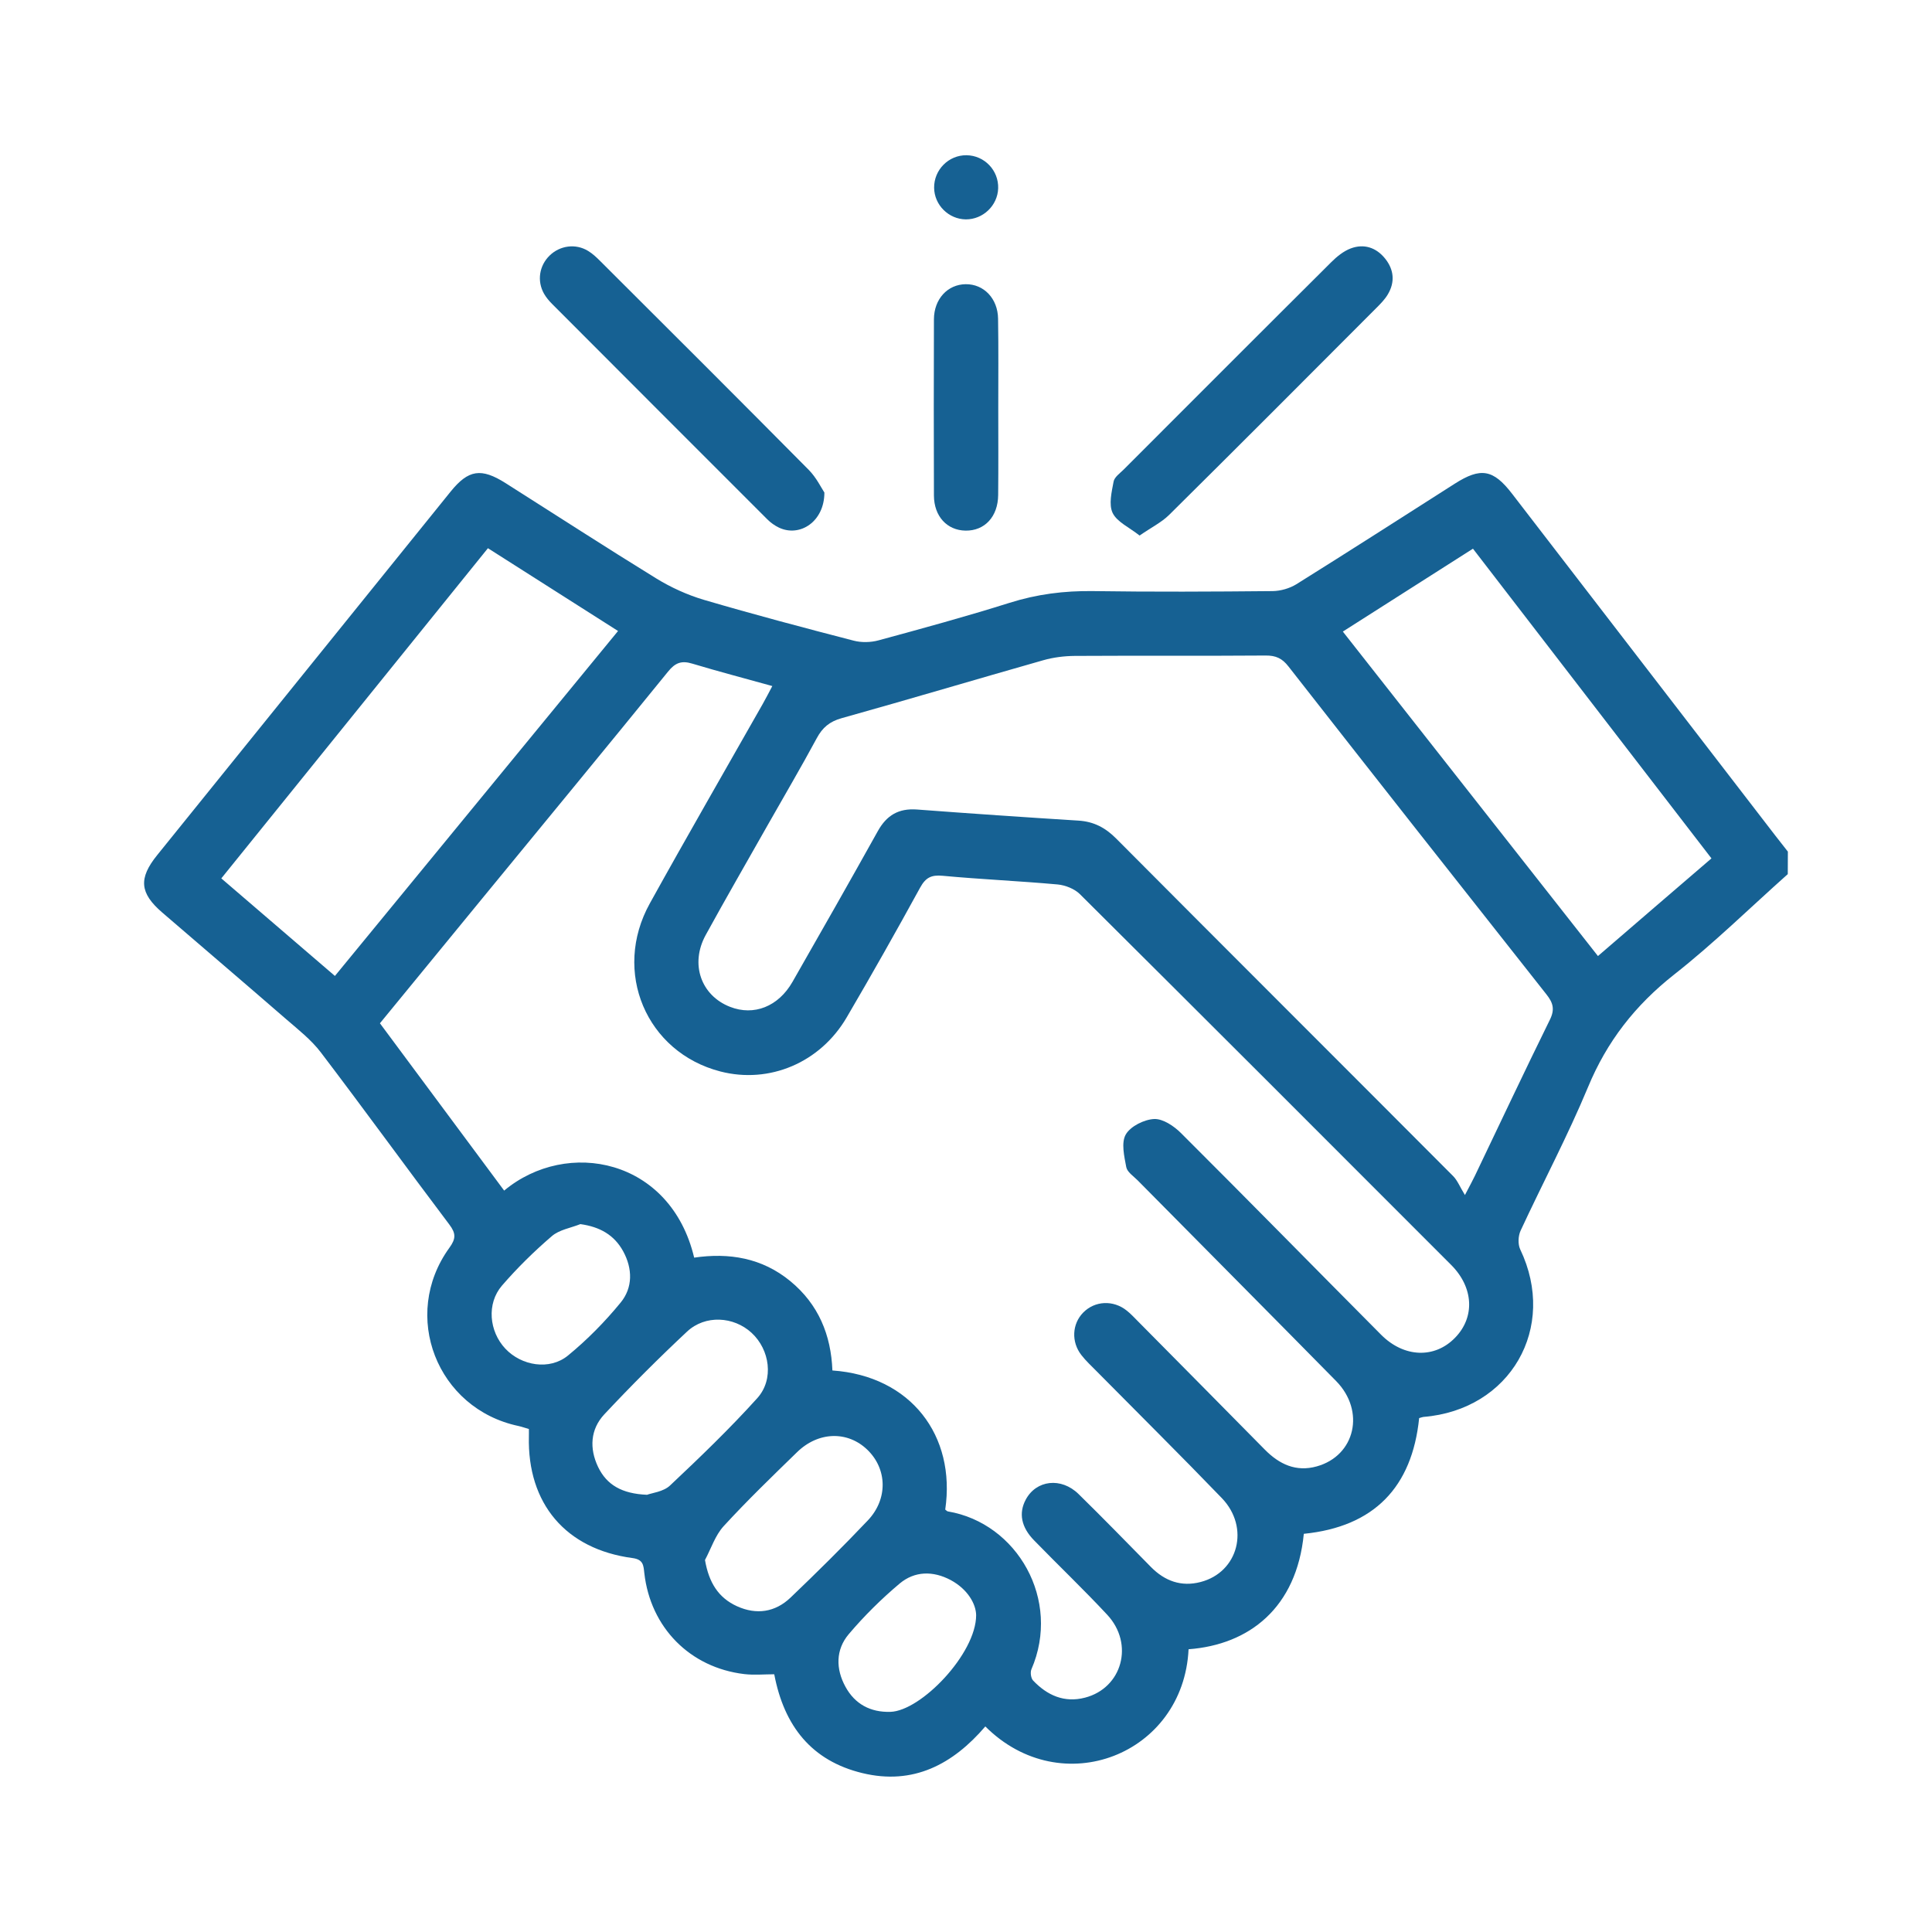 <?xml version="1.0" encoding="utf-8"?>
<!-- Generator: Adobe Illustrator 23.0.5, SVG Export Plug-In . SVG Version: 6.00 Build 0)  -->
<svg version="1.1" id="Capa_1" xmlns="http://www.w3.org/2000/svg" xmlns:xlink="http://www.w3.org/1999/xlink" x="0px" y="0px"
	 viewBox="0 0 200 200" style="enable-background:new 0 0 200 200;" xml:space="preserve">
<style type="text/css">
	.st0{fill:#37A6DE;}
	.st1{fill:#166193;}
</style>
<g>
	<path class="st1" d="M185.07,90.49c-3.91,3.48-7.66,7.17-11.77,10.4c-4.02,3.17-6.95,6.91-8.91,11.65
		c-2.1,5.05-4.68,9.9-6.98,14.86c-0.25,0.54-0.29,1.4-0.04,1.93c3.88,8.11-1.01,16.62-10.02,17.35c-0.11,0.01-0.21,0.06-0.44,0.12
		c-0.73,7.15-4.66,11.25-11.94,11.98c-0.75,7.67-5.66,11.48-11.93,11.95c-0.52,10.9-13.14,15.88-21.04,7.99
		c-3.35,3.91-7.45,6.11-12.73,4.83c-5.25-1.27-8.1-4.86-9.12-10.23c-1.04,0-2.09,0.1-3.11-0.02c-5.61-0.67-9.7-4.81-10.34-10.45
		c-0.09-0.79-0.09-1.41-1.22-1.56c-6.92-0.92-10.9-5.64-10.73-12.6c0.01-0.22,0-0.44,0-0.76c-0.36-0.1-0.71-0.23-1.07-0.31
		c-8.45-1.78-12.23-11.45-7.16-18.45c0.68-0.94,0.69-1.48,0-2.4c-4.47-5.92-8.82-11.93-13.31-17.83c-0.99-1.3-2.33-2.35-3.58-3.43
		c-4.26-3.7-8.56-7.36-12.84-11.05c-2.33-2.01-2.47-3.53-0.51-5.95c10.12-12.54,20.24-25.07,30.36-37.61
		c1.85-2.29,3.17-2.49,5.71-0.88c5.19,3.29,10.34,6.63,15.57,9.85c1.53,0.94,3.22,1.71,4.93,2.22c5.14,1.51,10.33,2.89,15.52,4.23
		c0.8,0.21,1.76,0.19,2.57-0.03c4.53-1.23,9.07-2.47,13.55-3.88c2.84-0.9,5.67-1.26,8.64-1.22c6.2,0.09,12.4,0.06,18.61,0
		c0.83-0.01,1.76-0.28,2.46-0.71c5.49-3.43,10.94-6.93,16.4-10.41c2.68-1.71,3.98-1.49,5.92,1.03c9.09,11.8,18.17,23.6,27.26,35.4
		c0.43,0.56,0.86,1.11,1.3,1.66C185.07,88.94,185.07,89.72,185.07,90.49z M97.85,156.27c0.09,0.06,0.17,0.17,0.27,0.19
		c7.19,1.21,11.76,9.17,8.65,16.35c-0.13,0.31-0.05,0.91,0.17,1.15c1.46,1.54,3.23,2.34,5.38,1.78c3.85-1,5.11-5.56,2.3-8.58
		c-2.45-2.63-5.06-5.12-7.57-7.7c-1.34-1.37-1.61-2.82-0.87-4.21c1.08-2.04,3.67-2.36,5.48-0.58c2.53,2.48,5,5.02,7.49,7.55
		c1.43,1.45,3.14,2.07,5.13,1.55c3.92-1.01,5.13-5.65,2.2-8.69c-4.26-4.42-8.63-8.75-12.95-13.12c-0.54-0.55-1.12-1.08-1.59-1.69
		c-1.06-1.36-0.96-3.22,0.19-4.39c1.2-1.23,3.12-1.33,4.52-0.2c0.43,0.34,0.81,0.76,1.2,1.15c4.36,4.41,8.73,8.81,13.08,13.23
		c1.5,1.52,3.23,2.34,5.38,1.74c3.99-1.11,5.05-5.74,2-8.84c-6.83-6.94-13.7-13.85-20.55-20.78c-0.43-0.43-1.07-0.85-1.17-1.36
		c-0.21-1.12-0.54-2.53-0.05-3.38c0.49-0.85,1.9-1.55,2.93-1.6c0.92-0.04,2.06,0.73,2.79,1.46c6.94,6.92,13.8,13.92,20.71,20.87
		c2.38,2.39,5.56,2.48,7.66,0.31c2.07-2.12,1.93-5.2-0.41-7.54c-12.79-12.81-25.59-25.61-38.43-38.38c-0.56-0.55-1.49-0.92-2.29-1
		c-3.97-0.36-7.95-0.53-11.92-0.9c-1.18-0.11-1.76,0.19-2.33,1.23c-2.47,4.51-5,8.99-7.6,13.43c-2.75,4.7-8.01,6.9-13.07,5.6
		c-7.68-1.98-11.23-10.33-7.31-17.4c3.83-6.92,7.79-13.77,11.69-20.65c0.32-0.57,0.62-1.15,0.99-1.85c-2.87-0.8-5.59-1.51-8.28-2.32
		c-1.11-0.34-1.77-0.1-2.51,0.82c-6.35,7.82-12.76,15.59-19.15,23.38c-3.54,4.32-7.08,8.64-10.68,13.03
		c4.32,5.82,8.59,11.56,12.86,17.32c6.52-5.43,17.23-3.32,19.67,6.94c3.61-0.53,7.02,0.02,9.95,2.43c2.92,2.4,4.22,5.58,4.36,9.25
		C94.3,142.44,98.97,148.62,97.85,156.27z M151.65,123.71c0.59-1.13,0.82-1.55,1.03-1.99c2.58-5.39,5.12-10.79,7.76-16.15
		c0.54-1.09,0.33-1.77-0.36-2.64c-8.92-11.29-17.83-22.6-26.7-33.94c-0.65-0.84-1.31-1.14-2.36-1.13c-6.59,0.05-13.18,0-19.77,0.04
		c-1.09,0.01-2.21,0.15-3.26,0.45c-6.97,1.98-13.9,4.05-20.88,6c-1.24,0.35-1.97,0.97-2.56,2.07c-1.63,3.02-3.37,5.98-5.06,8.96
		c-2.15,3.8-4.34,7.59-6.44,11.42c-1.64,3-0.48,6.26,2.53,7.43c2.46,0.96,4.99-0.02,6.46-2.59c2.97-5.19,5.92-10.38,8.83-15.6
		c0.91-1.64,2.15-2.38,4.05-2.24c5.58,0.42,11.15,0.8,16.73,1.15c1.59,0.1,2.79,0.74,3.91,1.87c11.6,11.66,23.25,23.27,34.86,34.92
		C150.88,122.2,151.13,122.87,151.65,123.71z M50.51,56.75C41.25,68.22,32.1,79.55,22.91,90.93c3.98,3.42,7.83,6.73,11.76,10.1
		c9.82-11.96,19.52-23.78,29.31-35.71C59.44,62.43,55.07,59.65,50.51,56.75z M177.17,88.86c-8.28-10.76-16.47-21.39-24.69-32.06
		c-4.56,2.91-8.97,5.71-13.47,8.58c8.87,11.28,17.6,22.39,26.41,33.59C169.38,95.55,173.19,92.28,177.17,88.86z M66.98,154.74
		c0.49-0.19,1.69-0.31,2.38-0.96c3.1-2.92,6.18-5.88,9.03-9.04c1.76-1.95,1.3-5.03-0.59-6.77c-1.85-1.7-4.79-1.88-6.67-0.13
		c-2.95,2.76-5.81,5.62-8.57,8.57c-1.45,1.55-1.56,3.53-0.65,5.44C62.8,153.71,64.37,154.63,66.98,154.74z M72.98,161.49
		c0.4,2.33,1.38,3.91,3.32,4.79c2.01,0.91,3.95,0.62,5.54-0.9c2.72-2.6,5.4-5.25,7.99-7.98c2.1-2.21,2.02-5.32-0.03-7.31
		c-2.04-1.98-5.08-1.92-7.29,0.24c-2.58,2.51-5.17,5.01-7.6,7.66C74.04,158.94,73.61,160.31,72.98,161.49z M101.05,167.2
		c-0.02-1.16-0.87-2.68-2.63-3.63c-1.82-0.97-3.73-0.95-5.29,0.36c-1.89,1.59-3.67,3.35-5.27,5.24c-1.36,1.61-1.35,3.6-0.34,5.44
		c0.98,1.8,2.59,2.66,4.65,2.6C95.34,177.12,101.05,171.19,101.05,167.2z M60.08,126.72c-1,0.4-2.19,0.58-2.96,1.25
		c-1.84,1.58-3.58,3.29-5.16,5.12c-1.6,1.86-1.33,4.73,0.35,6.52c1.67,1.78,4.58,2.27,6.48,0.72c1.99-1.63,3.83-3.5,5.46-5.49
		c1.27-1.55,1.24-3.51,0.26-5.31C63.58,127.84,62.1,127,60.08,126.72z"/>
	<path class="st1" d="M117.97,55.44c-1.09-0.86-2.34-1.41-2.79-2.34c-0.42-0.88-0.1-2.18,0.1-3.25c0.09-0.47,0.66-0.86,1.05-1.25
		c7.16-7.16,14.31-14.33,21.49-21.47c0.57-0.57,1.26-1.13,2-1.41c1.37-0.52,2.64-0.1,3.56,1.04c0.92,1.14,1.05,2.43,0.29,3.71
		c-0.3,0.51-0.74,0.96-1.17,1.39c-7.15,7.17-14.3,14.34-21.49,21.46C120.22,54.09,119.18,54.6,117.97,55.44z"/>
	<path class="st1" d="M85.34,50.99c0,3.01-2.54,4.65-4.7,3.63c-0.44-0.21-0.86-0.51-1.21-0.86C72,46.33,64.57,38.9,57.14,31.45
		c-0.31-0.31-0.6-0.66-0.82-1.04c-0.75-1.32-0.5-2.91,0.58-3.96c1.07-1.04,2.69-1.26,3.97-0.48c0.47,0.28,0.88,0.67,1.27,1.06
		c7.21,7.19,14.42,14.38,21.58,21.61C84.5,49.43,85.01,50.48,85.34,50.99z"/>
	<path class="st1" d="M103.34,42.28c0,2.99,0.02,5.97-0.01,8.96c-0.02,2.25-1.4,3.72-3.38,3.69c-1.91-0.03-3.26-1.48-3.27-3.63
		c-0.02-6.08-0.02-12.17,0-18.25c0.01-2.1,1.42-3.61,3.29-3.63c1.87-0.02,3.32,1.48,3.35,3.57
		C103.37,36.09,103.34,39.18,103.34,42.28z"/>
	<path class="st1" d="M99.98,22.71c-1.78-0.02-3.26-1.49-3.28-3.27c-0.02-1.86,1.5-3.39,3.35-3.37c1.86,0.02,3.34,1.57,3.28,3.43
		C103.27,21.28,101.76,22.72,99.98,22.71z"/>
</g>
</svg>
